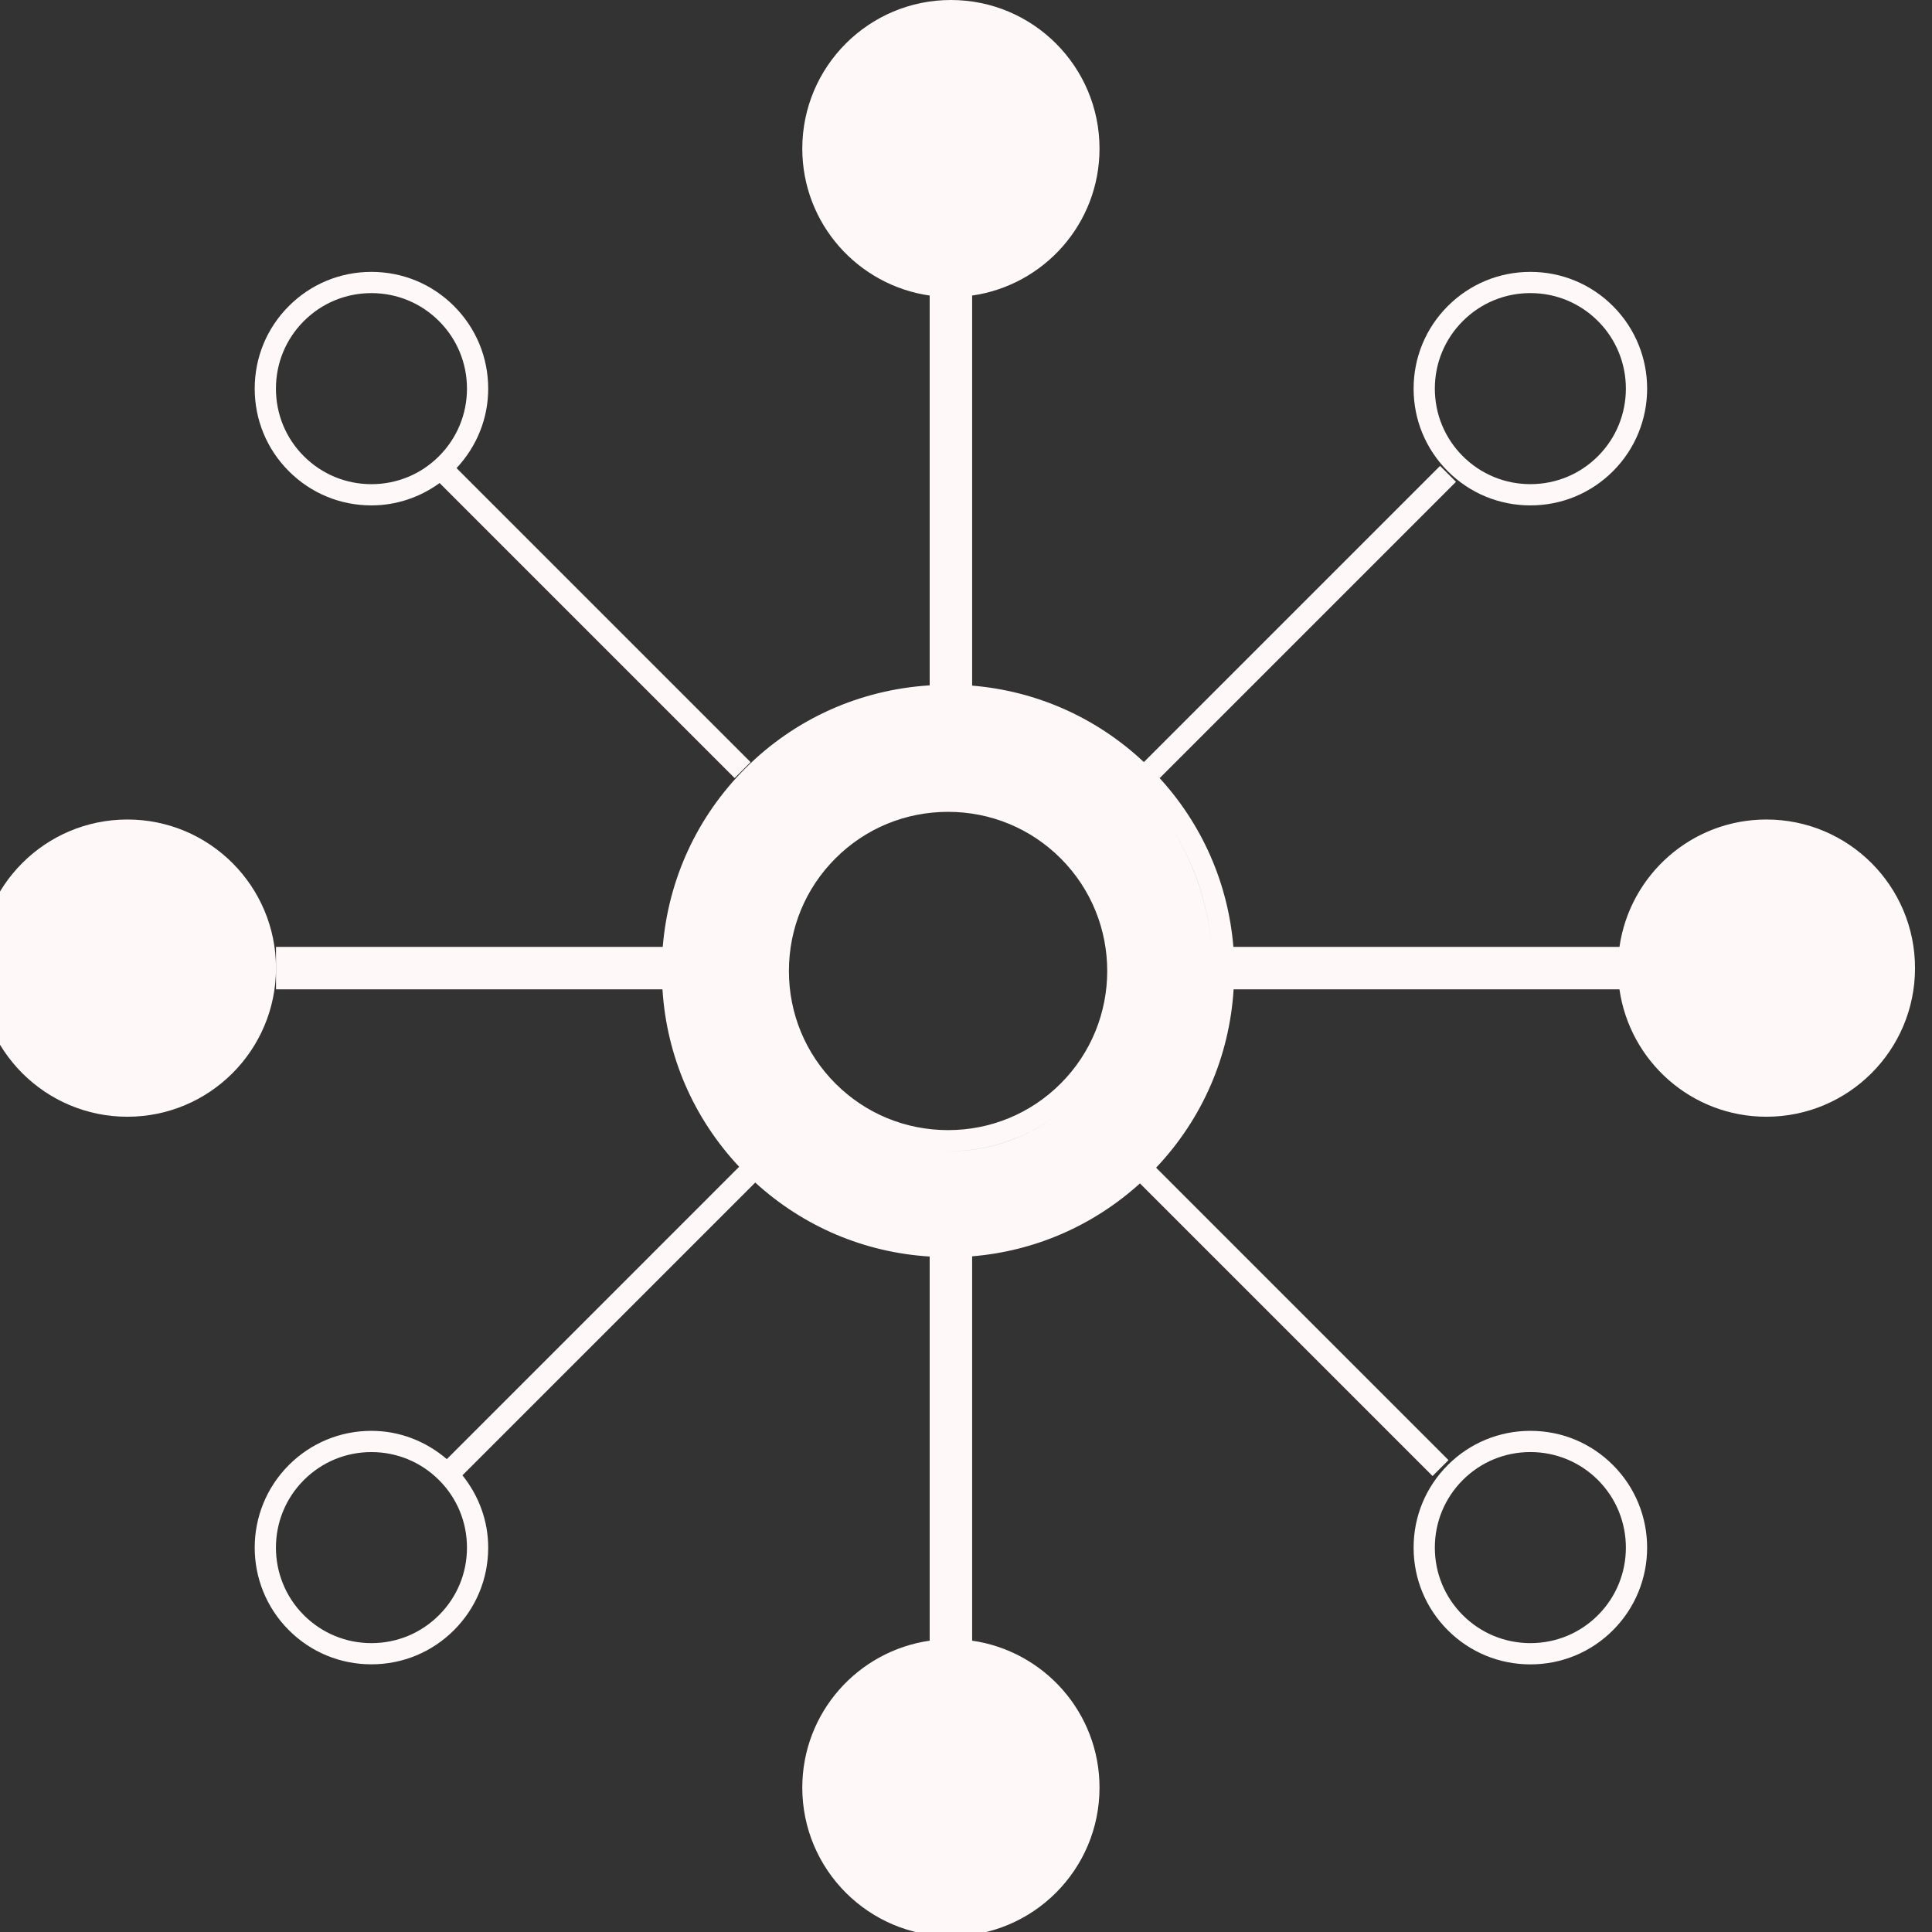 <svg width="91" height="91" viewBox="0 0 91 91" fill="none" xmlns="http://www.w3.org/2000/svg">
<rect x="0" y="0" width="91" height="91" fill="#333333" stroke="none"/>
<path d="M83.2 38.6C79.676 38.6 76.765 41.209 76.279 44.6H58.094C57.846 41.593 56.613 38.797 54.553 36.576L54.625 36.648L68.579 22.694L67.829 21.944L53.878 35.895C51.647 33.801 48.825 32.545 45.789 32.294V13.924H45.768C49.169 13.447 51.789 10.533 51.789 7C51.789 3.134 48.655 0 44.789 0C40.924 0 37.789 3.134 37.789 7C37.789 10.533 40.41 13.447 43.811 13.924H43.789V32.281C40.506 32.488 37.449 33.847 35.109 36.188C32.832 38.465 31.478 41.419 31.216 44.6H13V45.6V46.6H31.203C31.4 49.739 32.662 52.662 34.816 54.956L21.046 68.727C20.052 67.878 18.816 67.395 17.494 67.395C16.025 67.395 14.644 67.967 13.605 69.006C11.461 71.151 11.461 74.639 13.605 76.783C14.644 77.822 16.025 78.392 17.494 78.392C18.964 78.392 20.345 77.821 21.384 76.782C22.423 75.743 22.995 74.362 22.995 72.892C22.995 71.636 22.555 70.457 21.782 69.489L35.573 55.7C37.847 57.777 40.715 58.993 43.789 59.185V77.275H43.811C40.41 77.753 37.789 80.667 37.789 84.2C37.789 88.066 40.924 91.2 44.789 91.2C48.655 91.2 51.789 88.066 51.789 84.2C51.789 80.667 49.169 77.753 45.768 77.275H45.789V59.174C48.743 58.93 51.491 57.733 53.693 55.74L67.476 69.523L68.226 68.773L54.454 55C56.635 52.697 57.908 49.758 58.105 46.6H76.279C76.765 49.992 79.675 52.6 83.2 52.6C87.066 52.6 90.2 49.467 90.2 45.6C90.2 41.734 87.066 38.6 83.2 38.6ZM56.945 47.987C56.857 48.476 56.734 48.955 56.59 49.425C56.736 48.952 56.857 48.473 56.945 47.987ZM20.677 76.076C19.827 76.926 18.697 77.394 17.494 77.394C16.291 77.394 15.162 76.925 14.312 76.077C12.558 74.323 12.558 71.467 14.312 69.713C15.162 68.863 16.291 68.395 17.494 68.395C18.697 68.395 19.827 68.864 20.677 69.713C21.528 70.563 21.995 71.693 21.995 72.895C21.995 74.098 21.527 75.227 20.677 76.076ZM44.256 54.221C46.395 54.319 48.498 53.613 50.128 52.239C48.499 53.612 46.409 54.322 44.256 54.221ZM49.959 51.037C48.544 52.451 46.661 53.23 44.655 53.23C42.649 53.23 40.765 52.451 39.352 51.037C37.938 49.623 37.159 47.74 37.159 45.734C37.159 43.729 37.937 41.845 39.351 40.431C40.765 39.017 42.649 38.239 44.655 38.239C46.661 38.239 48.545 39.018 49.959 40.431C52.883 43.354 52.883 48.112 49.959 51.037ZM57.079 44.6C56.904 42.675 56.305 40.782 55.243 39.09C56.285 40.745 56.902 42.625 57.079 44.6ZM56.014 50.949C55.793 51.428 55.544 51.892 55.264 52.342C55.545 51.891 55.795 51.426 56.014 50.949ZM56.574 49.491C56.423 49.97 56.24 50.441 56.032 50.898C56.241 50.438 56.424 49.969 56.574 49.491Z" fill="#FFF8F8"/>
<path d="M6 52.6C9.866 52.6 13 49.466 13 45.6C13 41.734 9.866 38.6 6 38.6C2.134 38.6 -1 41.734 -1 45.6C-1 49.466 2.134 52.6 6 52.6Z" fill="#FFF8F8"/>
<path d="M72.084 23.805C73.553 23.805 74.934 23.233 75.973 22.195C78.119 20.05 78.119 16.561 75.973 14.417C74.934 13.378 73.553 12.806 72.083 12.806C70.614 12.806 69.232 13.378 68.193 14.417C67.155 15.456 66.583 16.837 66.583 18.306C66.583 19.774 67.155 21.155 68.193 22.195C69.232 23.233 70.614 23.805 72.084 23.805ZM68.9 15.123C69.751 14.273 70.879 13.805 72.083 13.805C73.287 13.805 74.416 14.273 75.266 15.123C77.02 16.877 77.02 19.732 75.266 21.487C74.416 22.337 73.287 22.804 72.084 22.804C70.881 22.804 69.751 22.336 68.9 21.487C68.05 20.636 67.583 19.506 67.583 18.305C67.583 17.104 68.051 15.974 68.9 15.123Z" fill="#FFF8F8"/>
<path d="M72.084 67.395C70.614 67.395 69.232 67.967 68.193 69.006C67.155 70.044 66.583 71.426 66.583 72.895C66.583 74.364 67.155 75.746 68.193 76.785C69.232 77.824 70.614 78.395 72.084 78.395C73.555 78.395 74.936 77.823 75.973 76.785C78.118 74.641 78.119 71.151 75.973 69.007C74.936 67.967 73.555 67.395 72.084 67.395ZM75.266 76.077C74.416 76.928 73.287 77.394 72.084 77.394C70.881 77.394 69.751 76.925 68.9 76.077C68.05 75.226 67.583 74.098 67.583 72.894C67.583 71.69 68.051 70.562 68.9 69.711C69.751 68.861 70.879 68.394 72.084 68.394C73.286 68.394 74.416 68.863 75.266 69.711C77.02 71.467 77.02 74.322 75.266 76.077Z" fill="#FFF8F8"/>
<path d="M17.494 23.805C18.667 23.805 19.775 23.427 20.706 22.752L34.602 36.648L35.352 35.898L21.503 22.049C22.459 21.027 22.995 19.71 22.995 18.306C22.995 16.837 22.423 15.455 21.384 14.416C20.346 13.377 18.965 12.806 17.495 12.806C16.025 12.806 14.643 13.378 13.605 14.416C12.568 15.453 11.997 16.834 11.997 18.305C11.997 19.776 12.568 21.157 13.605 22.194C14.643 23.233 16.024 23.805 17.494 23.805ZM14.312 15.123C15.162 14.273 16.291 13.806 17.495 13.806C18.697 13.806 19.827 14.274 20.677 15.123C21.528 15.973 21.995 17.103 21.995 18.306C21.995 19.507 21.526 20.637 20.677 21.488C19.827 22.338 18.698 22.805 17.494 22.805C16.292 22.805 15.162 22.337 14.312 21.488C13.463 20.64 12.997 19.509 12.997 18.306C12.997 17.103 13.464 15.972 14.312 15.123Z" fill="#FFF8F8"/>
</svg>
